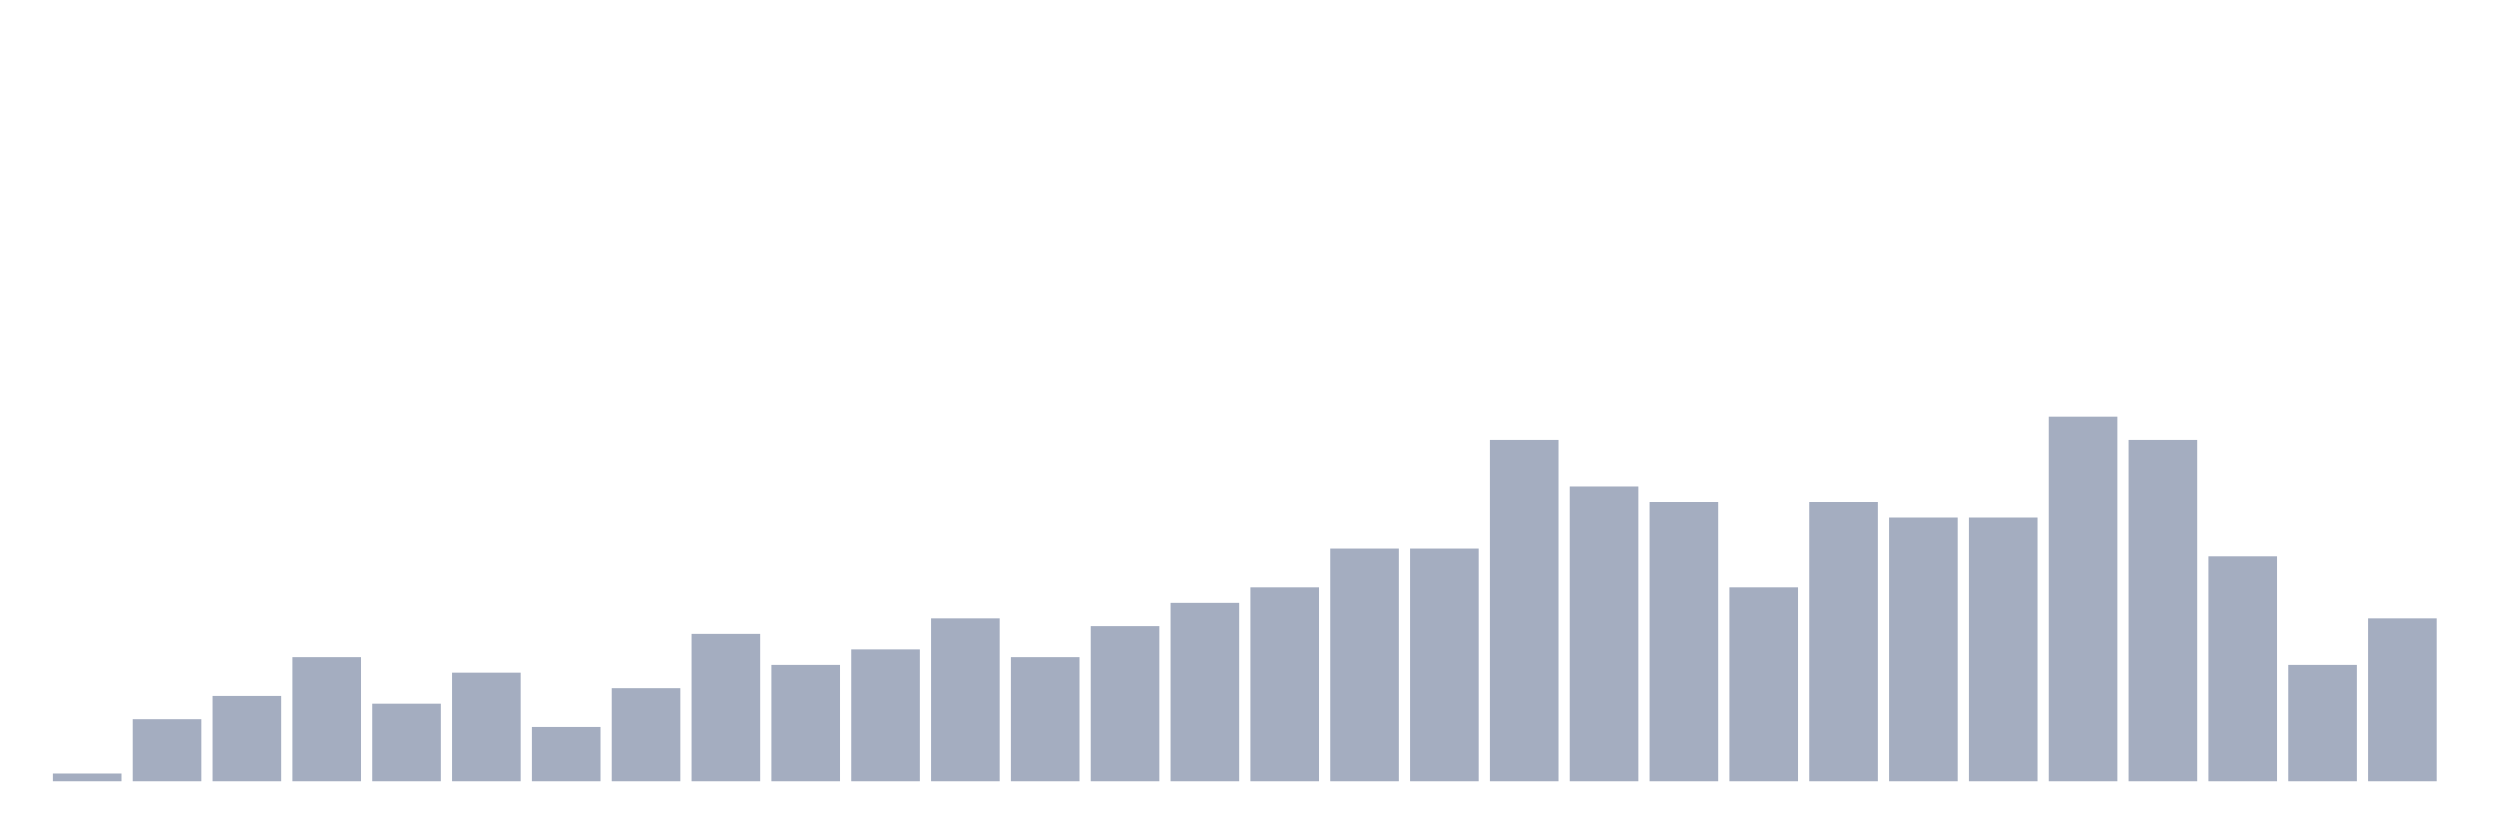 <svg xmlns="http://www.w3.org/2000/svg" viewBox="0 0 480 160"><g transform="translate(10,10)"><rect class="bar" x="0.153" width="13.175" y="138.511" height="1.489" fill="rgb(164,173,192)"></rect><rect class="bar" x="15.482" width="13.175" y="128.085" height="11.915" fill="rgb(164,173,192)"></rect><rect class="bar" x="30.81" width="13.175" y="123.617" height="16.383" fill="rgb(164,173,192)"></rect><rect class="bar" x="46.138" width="13.175" y="116.17" height="23.83" fill="rgb(164,173,192)"></rect><rect class="bar" x="61.466" width="13.175" y="125.106" height="14.894" fill="rgb(164,173,192)"></rect><rect class="bar" x="76.794" width="13.175" y="119.149" height="20.851" fill="rgb(164,173,192)"></rect><rect class="bar" x="92.123" width="13.175" y="129.574" height="10.426" fill="rgb(164,173,192)"></rect><rect class="bar" x="107.451" width="13.175" y="122.128" height="17.872" fill="rgb(164,173,192)"></rect><rect class="bar" x="122.779" width="13.175" y="111.702" height="28.298" fill="rgb(164,173,192)"></rect><rect class="bar" x="138.107" width="13.175" y="117.66" height="22.34" fill="rgb(164,173,192)"></rect><rect class="bar" x="153.436" width="13.175" y="114.681" height="25.319" fill="rgb(164,173,192)"></rect><rect class="bar" x="168.764" width="13.175" y="108.723" height="31.277" fill="rgb(164,173,192)"></rect><rect class="bar" x="184.092" width="13.175" y="116.17" height="23.83" fill="rgb(164,173,192)"></rect><rect class="bar" x="199.42" width="13.175" y="110.213" height="29.787" fill="rgb(164,173,192)"></rect><rect class="bar" x="214.748" width="13.175" y="105.745" height="34.255" fill="rgb(164,173,192)"></rect><rect class="bar" x="230.077" width="13.175" y="102.766" height="37.234" fill="rgb(164,173,192)"></rect><rect class="bar" x="245.405" width="13.175" y="95.319" height="44.681" fill="rgb(164,173,192)"></rect><rect class="bar" x="260.733" width="13.175" y="95.319" height="44.681" fill="rgb(164,173,192)"></rect><rect class="bar" x="276.061" width="13.175" y="74.468" height="65.532" fill="rgb(164,173,192)"></rect><rect class="bar" x="291.39" width="13.175" y="83.404" height="56.596" fill="rgb(164,173,192)"></rect><rect class="bar" x="306.718" width="13.175" y="86.383" height="53.617" fill="rgb(164,173,192)"></rect><rect class="bar" x="322.046" width="13.175" y="102.766" height="37.234" fill="rgb(164,173,192)"></rect><rect class="bar" x="337.374" width="13.175" y="86.383" height="53.617" fill="rgb(164,173,192)"></rect><rect class="bar" x="352.702" width="13.175" y="89.362" height="50.638" fill="rgb(164,173,192)"></rect><rect class="bar" x="368.031" width="13.175" y="89.362" height="50.638" fill="rgb(164,173,192)"></rect><rect class="bar" x="383.359" width="13.175" y="70" height="70" fill="rgb(164,173,192)"></rect><rect class="bar" x="398.687" width="13.175" y="74.468" height="65.532" fill="rgb(164,173,192)"></rect><rect class="bar" x="414.015" width="13.175" y="96.809" height="43.191" fill="rgb(164,173,192)"></rect><rect class="bar" x="429.344" width="13.175" y="117.66" height="22.34" fill="rgb(164,173,192)"></rect><rect class="bar" x="444.672" width="13.175" y="108.723" height="31.277" fill="rgb(164,173,192)"></rect></g></svg>